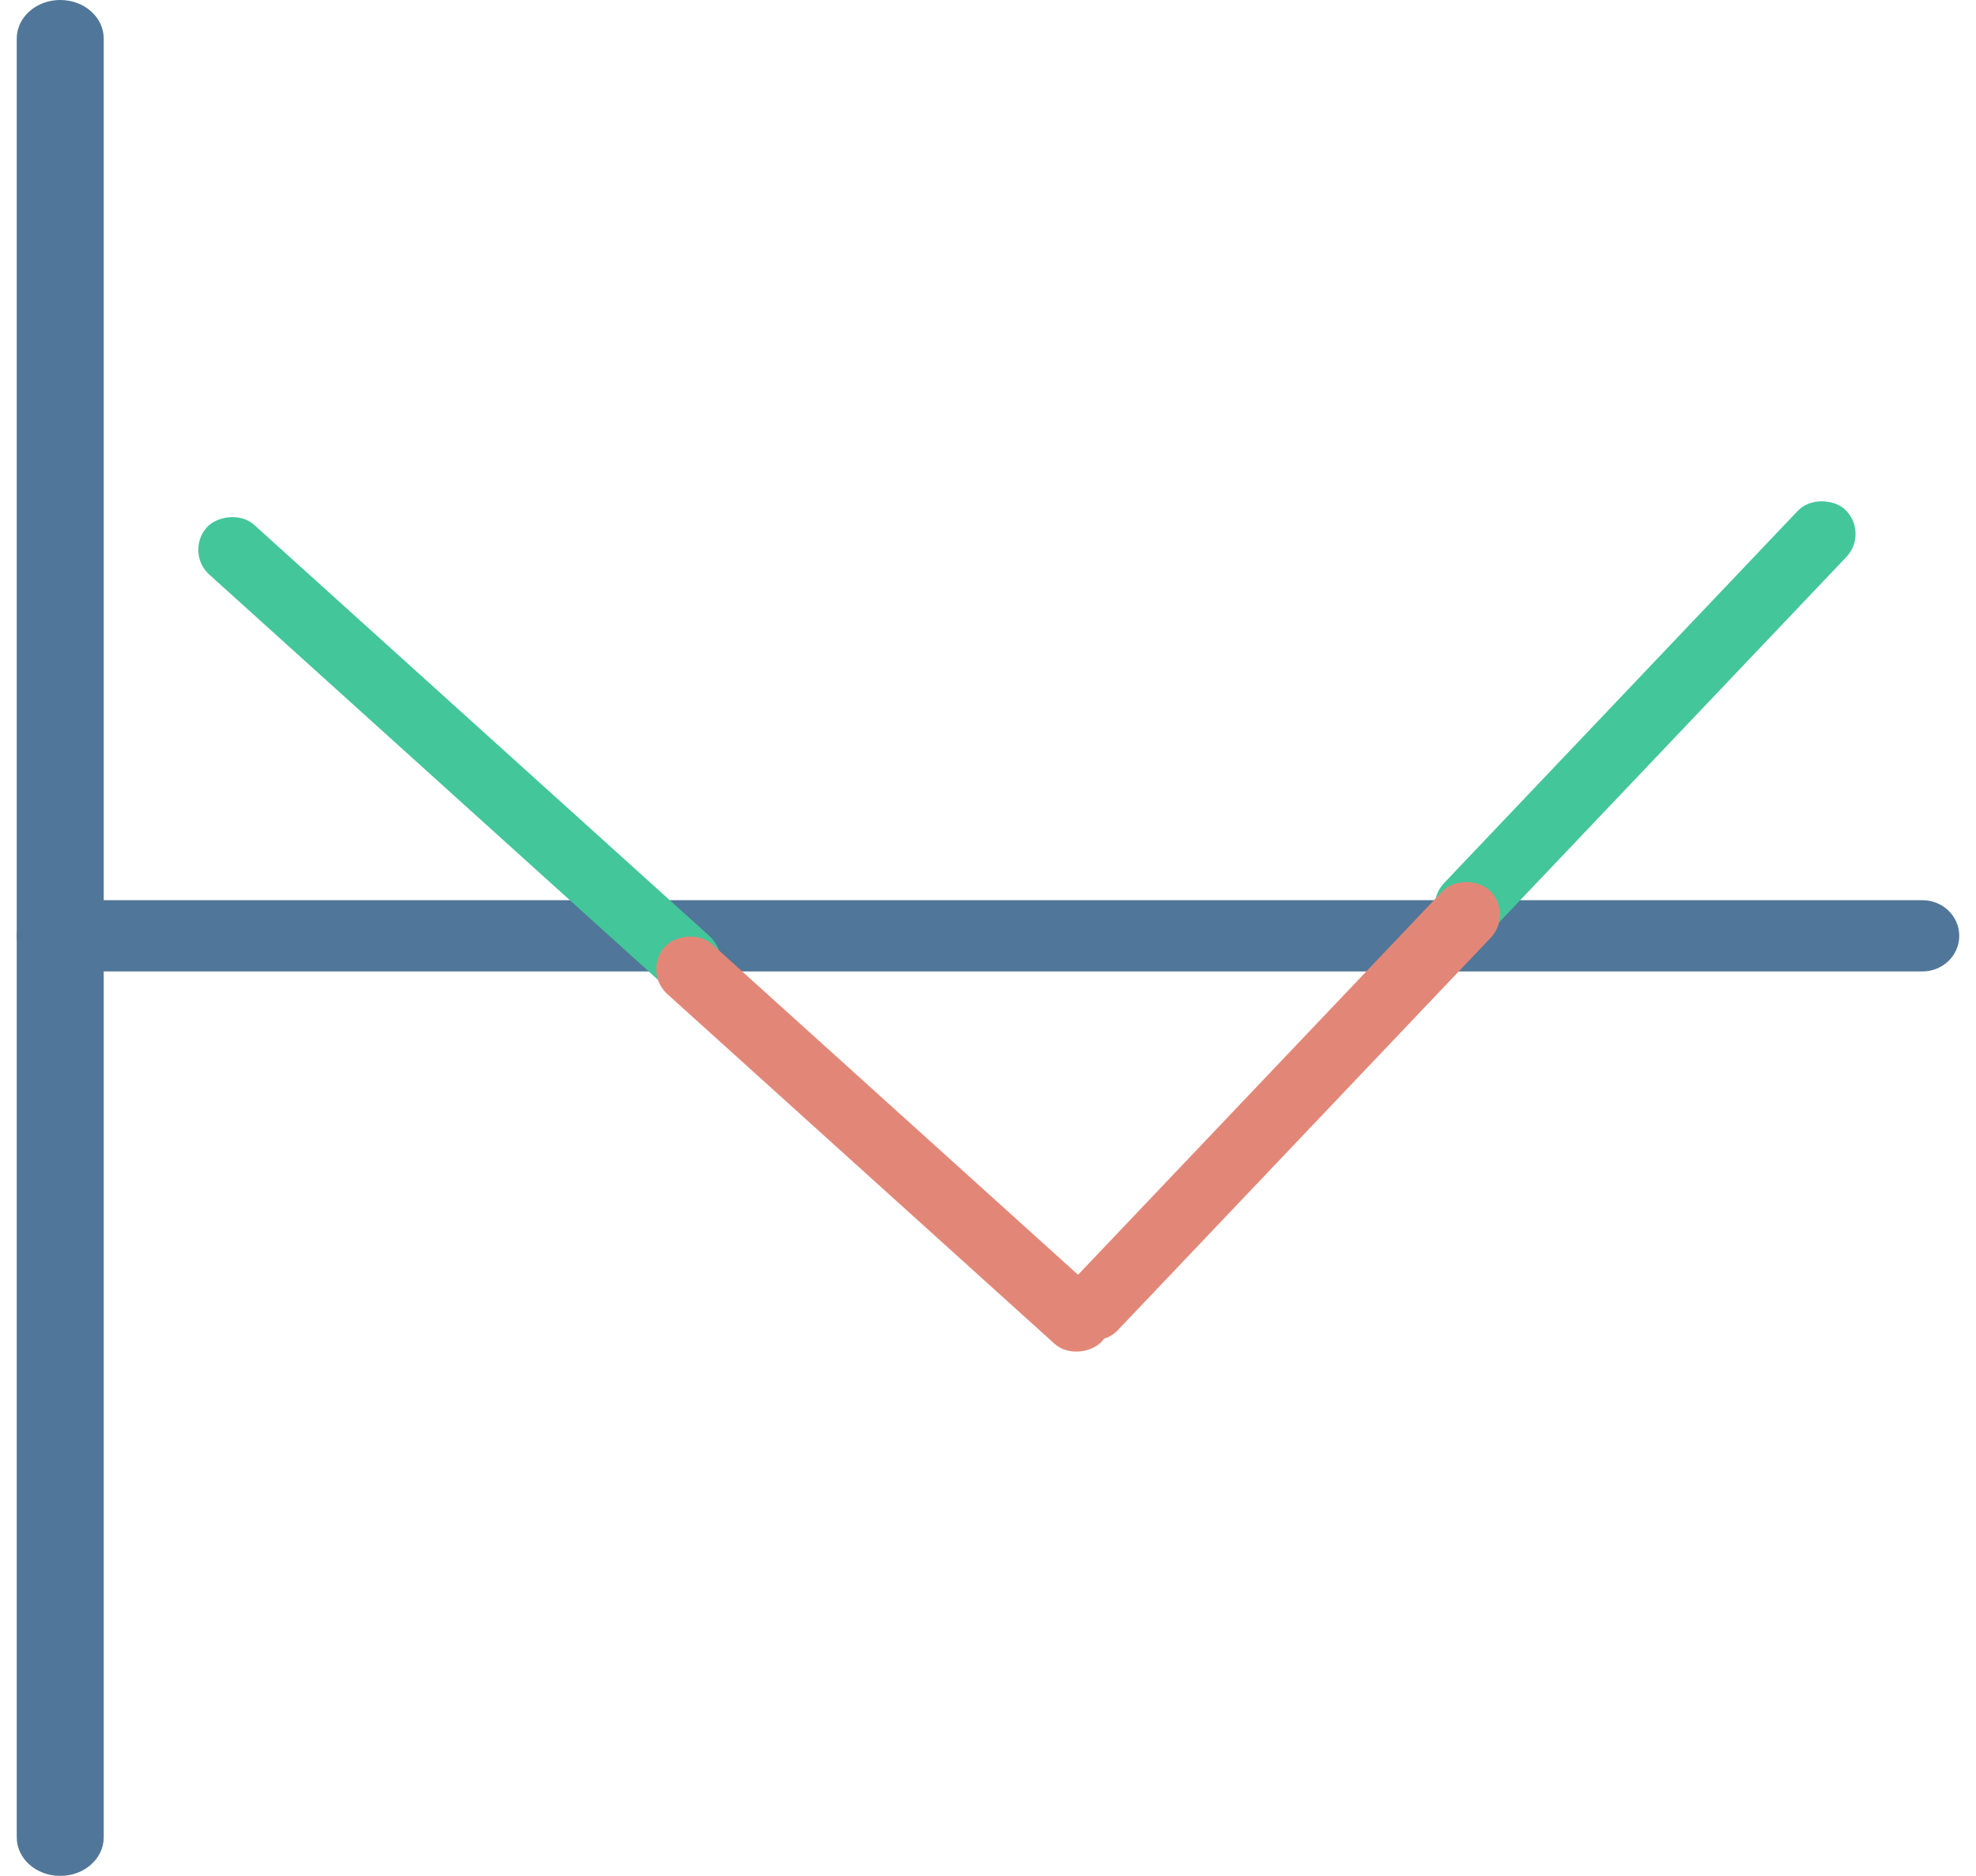 <svg width="59" height="56" viewBox="0 0 59 56" fill="none" xmlns="http://www.w3.org/2000/svg">
    <g opacity="0.7">
        <path fill-rule="evenodd" clip-rule="evenodd" d="M1.798 6.55671e-08C2.516 2.93554e-08 3.097 0.515 3.097 1.151L3.097 54.849C3.097 55.485 2.516 56 1.798 56C1.081 56 0.5 55.485 0.5 54.849L0.5 1.151C0.5 0.515 1.081 1.01779e-07 1.798 6.55671e-08Z" fill="#053D6E"/>
        <path fill-rule="evenodd" clip-rule="evenodd" d="M58.5 27.936C58.5 28.524 58.007 29 57.399 29L1.601 29C0.993 29 0.5 28.524 0.5 27.936C0.5 27.349 0.993 26.873 1.601 26.873L57.399 26.873C58.007 26.873 58.5 27.349 58.5 27.936Z" fill="#053D6E"/>
    </g>
    <rect x="42.426" y="27.089" width="17.334" height="2" rx="1" transform="rotate(-46.455 42.426 27.089)" fill="#43C69A"/>
    <rect width="20.322" height="2" rx="1" transform="matrix(-0.742 -0.67 -0.67 0.742 21.927 28.615)" fill="#43C69A"/>
    <rect x="31.223" y="39.071" width="18.184" height="2" rx="1" transform="rotate(-46.455 31.223 39.071)" fill="#E28777"/>
    <rect width="17.585" height="2" rx="1" transform="matrix(-0.742 -0.67 -0.67 0.742 33.57 39.302)" fill="#E28777"/>
</svg>
